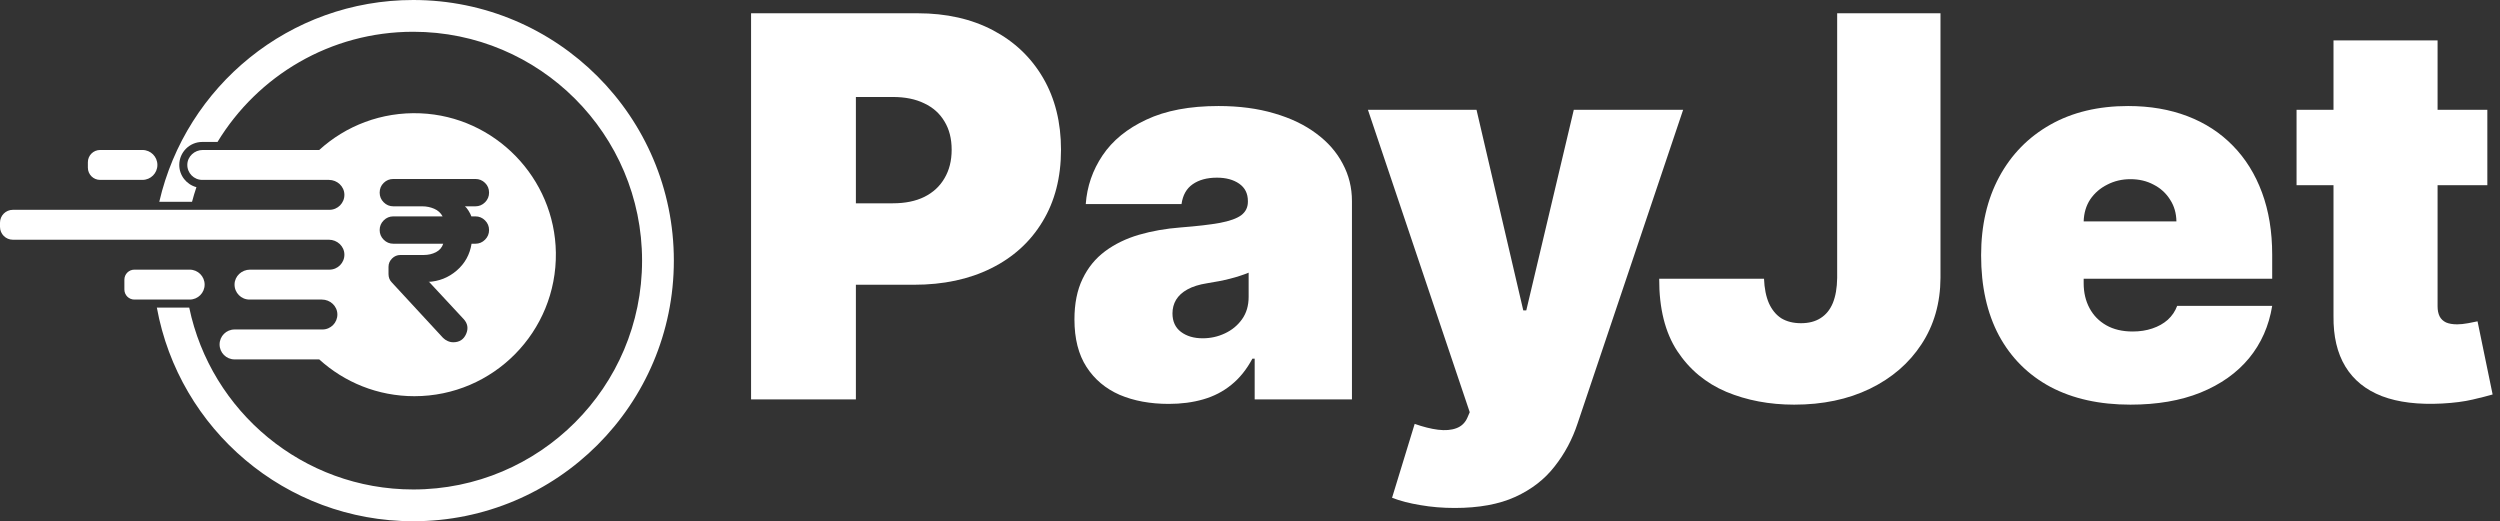 <svg width="259" height="54" viewBox="0 0 259 54" fill="none" xmlns="http://www.w3.org/2000/svg">
<rect x="0" y="0" width="259" height="54" fill="#333333" stroke="none"/>
<path fill-rule="evenodd" clip-rule="evenodd" d="M33.072 15.538C35.816 13.042 39.51 11.573 43.548 11.739C51.281 12.057 57.481 18.439 57.588 26.178C57.702 34.37 51.096 41.046 42.93 41.046C39.134 41.046 35.675 39.601 33.072 37.234H24.299C23.443 37.234 22.749 36.54 22.749 35.684C22.749 34.828 23.443 34.134 24.299 34.134H33.403C34.269 34.134 34.968 33.425 34.952 32.556C34.937 31.702 34.205 31.035 33.352 31.035H31.576H29.024H25.848C24.983 31.035 24.283 30.325 24.299 29.456C24.315 28.603 25.047 27.936 25.9 27.936H28.352H31.576H34.13C34.995 27.936 35.695 27.226 35.679 26.357C35.664 25.504 34.932 24.836 34.078 24.836H28.352H1.332C0.596 24.836 0 24.24 0 23.504V23.069C0 22.333 0.596 21.737 1.332 21.737H31.281H34.13C34.995 21.737 35.695 21.027 35.679 20.158C35.664 19.305 34.932 18.637 34.079 18.637H30.485H20.955C20.09 18.637 19.39 17.928 19.406 17.059C19.421 16.206 20.153 15.538 21.006 15.538H33.072ZM40.583 29.25L45.896 35C46.035 35.139 46.198 35.25 46.385 35.333C46.573 35.417 46.764 35.458 46.958 35.458C47.597 35.458 48.042 35.17 48.292 34.594C48.542 34.017 48.451 33.5 48.021 33.042L44.458 29.208H44.333C45.472 29.153 46.465 28.76 47.312 28.031C48.16 27.302 48.674 26.375 48.854 25.25H49.25C49.639 25.25 49.972 25.111 50.25 24.833C50.528 24.555 50.667 24.222 50.667 23.833C50.667 23.444 50.528 23.111 50.25 22.833C49.972 22.555 49.639 22.417 49.25 22.417H48.833C48.778 22.25 48.681 22.055 48.542 21.833C48.403 21.611 48.278 21.458 48.167 21.375H49.25C49.639 21.375 49.972 21.236 50.25 20.958C50.528 20.68 50.667 20.347 50.667 19.958C50.667 19.555 50.528 19.219 50.25 18.948C49.972 18.677 49.639 18.542 49.25 18.542H40.75C40.361 18.542 40.028 18.677 39.75 18.948C39.472 19.219 39.333 19.555 39.333 19.958C39.333 20.347 39.472 20.68 39.75 20.958C40.028 21.236 40.361 21.375 40.75 21.375H43.75C44.181 21.375 44.59 21.458 44.979 21.625C45.368 21.792 45.66 22.055 45.854 22.417H40.75C40.361 22.417 40.028 22.555 39.75 22.833C39.472 23.111 39.333 23.444 39.333 23.833C39.333 24.222 39.472 24.555 39.75 24.833C40.028 25.111 40.361 25.25 40.75 25.25H45.917C45.792 25.639 45.542 25.93 45.167 26.125C44.792 26.319 44.368 26.417 43.896 26.417H41.479C41.146 26.417 40.858 26.538 40.615 26.781C40.371 27.024 40.25 27.312 40.25 27.646V28.396C40.25 28.562 40.278 28.719 40.333 28.864C40.389 29.01 40.472 29.139 40.583 29.25Z" fill="white"/>
<path d="M42.811 0C29.996 0 19.266 8.928 16.502 20.904H19.895C20.031 20.392 20.182 19.887 20.35 19.39C19.329 19.121 18.572 18.192 18.572 17.088C18.572 15.774 19.641 14.705 20.955 14.705H22.535C26.694 7.862 34.218 3.291 42.811 3.291C55.905 3.291 66.519 13.906 66.519 27C66.519 40.094 55.905 50.709 42.811 50.709C31.386 50.709 21.849 42.626 19.604 31.868H16.25C18.542 44.456 29.561 54 42.811 54C57.723 54 69.811 41.912 69.811 27C69.811 12.088 57.723 0 42.811 0Z" fill="white"/>
<path fill-rule="evenodd" clip-rule="evenodd" d="M14.757 18.637H10.37C9.671 18.637 9.104 18.071 9.104 17.372V16.804C9.104 16.105 9.671 15.538 10.37 15.538H14.757C15.612 15.538 16.306 16.232 16.306 17.088C16.306 17.944 15.612 18.637 14.757 18.637ZM13.922 27.935H19.65C20.506 27.935 21.2 28.629 21.2 29.485C21.2 30.341 20.506 31.035 19.65 31.035H13.922C13.35 31.035 12.886 30.571 12.886 29.998V28.971C12.886 28.399 13.35 27.935 13.922 27.935Z" fill="white"/>
<path d="M257.689 11.375V19.188H237.923V11.375H257.689ZM241.751 4.188H252.533V31.727C252.533 32.143 252.604 32.495 252.747 32.781C252.891 33.055 253.112 33.263 253.411 33.406C253.711 33.536 254.095 33.602 254.564 33.602C254.889 33.602 255.267 33.562 255.697 33.484C256.139 33.406 256.465 33.341 256.673 33.289L258.236 40.867C257.754 41.01 257.064 41.186 256.165 41.395C255.28 41.603 254.225 41.74 253.001 41.805C250.527 41.935 248.451 41.681 246.771 41.043C245.091 40.392 243.828 39.37 242.982 37.977C242.135 36.583 241.725 34.839 241.751 32.742V4.188Z" fill="white"/>
<path d="M220.711 41.922C217.508 41.922 214.748 41.31 212.43 40.086C210.125 38.849 208.348 37.078 207.098 34.773C205.861 32.456 205.243 29.682 205.243 26.453C205.243 23.354 205.868 20.646 207.118 18.328C208.368 16.01 210.132 14.207 212.411 12.918C214.689 11.629 217.378 10.984 220.477 10.984C222.743 10.984 224.793 11.336 226.629 12.039C228.465 12.742 230.034 13.764 231.336 15.105C232.638 16.434 233.641 18.048 234.344 19.949C235.047 21.85 235.399 23.992 235.399 26.375V28.875H208.602V22.938H225.477C225.464 22.078 225.243 21.323 224.813 20.672C224.396 20.008 223.83 19.494 223.114 19.129C222.411 18.751 221.61 18.562 220.711 18.562C219.839 18.562 219.038 18.751 218.309 19.129C217.58 19.494 216.994 20.001 216.551 20.652C216.121 21.303 215.894 22.065 215.868 22.938V29.344C215.868 30.307 216.069 31.167 216.473 31.922C216.877 32.677 217.456 33.27 218.211 33.699C218.967 34.129 219.878 34.344 220.946 34.344C221.688 34.344 222.365 34.24 222.977 34.031C223.602 33.823 224.136 33.523 224.578 33.133C225.021 32.729 225.347 32.247 225.555 31.688H235.399C235.06 33.771 234.259 35.581 232.996 37.117C231.733 38.641 230.06 39.825 227.977 40.672C225.907 41.505 223.485 41.922 220.711 41.922Z" fill="white"/>
<path d="M190.33 1.375H201.034V28.797C201.021 31.401 200.363 33.693 199.061 35.672C197.772 37.638 195.988 39.175 193.709 40.281C191.444 41.375 188.833 41.922 185.877 41.922C183.312 41.922 180.968 41.479 178.846 40.594C176.724 39.695 175.031 38.289 173.768 36.375C172.505 34.448 171.88 31.948 171.893 28.875H182.752C182.791 29.878 182.961 30.724 183.26 31.414C183.573 32.104 184.002 32.625 184.549 32.977C185.109 33.315 185.786 33.484 186.58 33.484C187.388 33.484 188.065 33.309 188.612 32.957C189.172 32.605 189.595 32.085 189.881 31.395C190.168 30.691 190.317 29.826 190.33 28.797V1.375Z" fill="white"/>
<path d="M150.702 52.625C149.465 52.625 148.286 52.527 147.166 52.332C146.047 52.15 145.064 51.896 144.217 51.57L146.561 43.914C147.446 44.227 148.254 44.428 148.983 44.52C149.725 44.611 150.356 44.559 150.877 44.363C151.411 44.168 151.795 43.797 152.03 43.25L152.264 42.703L141.717 11.375H152.967L157.811 32.156H158.123L163.045 11.375H174.373L163.436 43.875C162.889 45.529 162.095 47.013 161.053 48.328C160.024 49.656 158.67 50.704 156.991 51.473C155.311 52.241 153.215 52.625 150.702 52.625Z" fill="white"/>
<path d="M121.078 41.844C119.163 41.844 117.471 41.531 115.999 40.906C114.541 40.268 113.395 39.305 112.562 38.016C111.729 36.727 111.312 35.086 111.312 33.094C111.312 31.453 111.592 30.053 112.152 28.895C112.712 27.723 113.493 26.766 114.495 26.023C115.498 25.281 116.663 24.715 117.992 24.324C119.333 23.934 120.778 23.68 122.328 23.562C124.007 23.432 125.355 23.276 126.37 23.094C127.399 22.898 128.141 22.631 128.597 22.293C129.053 21.941 129.281 21.479 129.281 20.906V20.828C129.281 20.047 128.981 19.448 128.382 19.031C127.783 18.615 127.015 18.406 126.078 18.406C125.049 18.406 124.209 18.634 123.558 19.09C122.92 19.533 122.536 20.216 122.406 21.141H112.484C112.614 19.318 113.193 17.638 114.222 16.102C115.264 14.552 116.781 13.315 118.773 12.391C120.765 11.453 123.252 10.984 126.234 10.984C128.382 10.984 130.309 11.238 132.015 11.746C133.721 12.241 135.173 12.938 136.37 13.836C137.568 14.721 138.48 15.763 139.105 16.961C139.743 18.146 140.062 19.435 140.062 20.828V41.375H129.984V37.156H129.749C129.15 38.276 128.421 39.181 127.562 39.871C126.716 40.561 125.745 41.062 124.652 41.375C123.571 41.688 122.38 41.844 121.078 41.844ZM124.593 35.047C125.413 35.047 126.182 34.878 126.898 34.539C127.627 34.2 128.219 33.712 128.675 33.074C129.131 32.436 129.359 31.662 129.359 30.75V28.25C129.072 28.367 128.766 28.478 128.441 28.582C128.128 28.686 127.79 28.784 127.425 28.875C127.074 28.966 126.696 29.051 126.292 29.129C125.902 29.207 125.492 29.279 125.062 29.344C124.229 29.474 123.545 29.689 123.011 29.988C122.49 30.275 122.1 30.633 121.839 31.062C121.592 31.479 121.468 31.948 121.468 32.469C121.468 33.302 121.761 33.94 122.347 34.383C122.933 34.825 123.682 35.047 124.593 35.047Z" fill="white"/>
<path d="M77.811 41.375V1.375H95.076C98.045 1.375 100.643 1.961 102.87 3.133C105.096 4.305 106.828 5.952 108.065 8.074C109.302 10.197 109.92 12.677 109.92 15.516C109.92 18.38 109.282 20.861 108.006 22.957C106.743 25.053 104.966 26.668 102.674 27.801C100.396 28.934 97.733 29.5 94.686 29.5H84.373V21.062H92.498C93.775 21.062 94.862 20.841 95.76 20.398C96.672 19.943 97.368 19.298 97.85 18.465C98.345 17.631 98.592 16.648 98.592 15.516C98.592 14.37 98.345 13.393 97.85 12.586C97.368 11.766 96.672 11.141 95.76 10.711C94.862 10.268 93.775 10.047 92.498 10.047H88.67V41.375H77.811Z" fill="white"/>
</svg>
